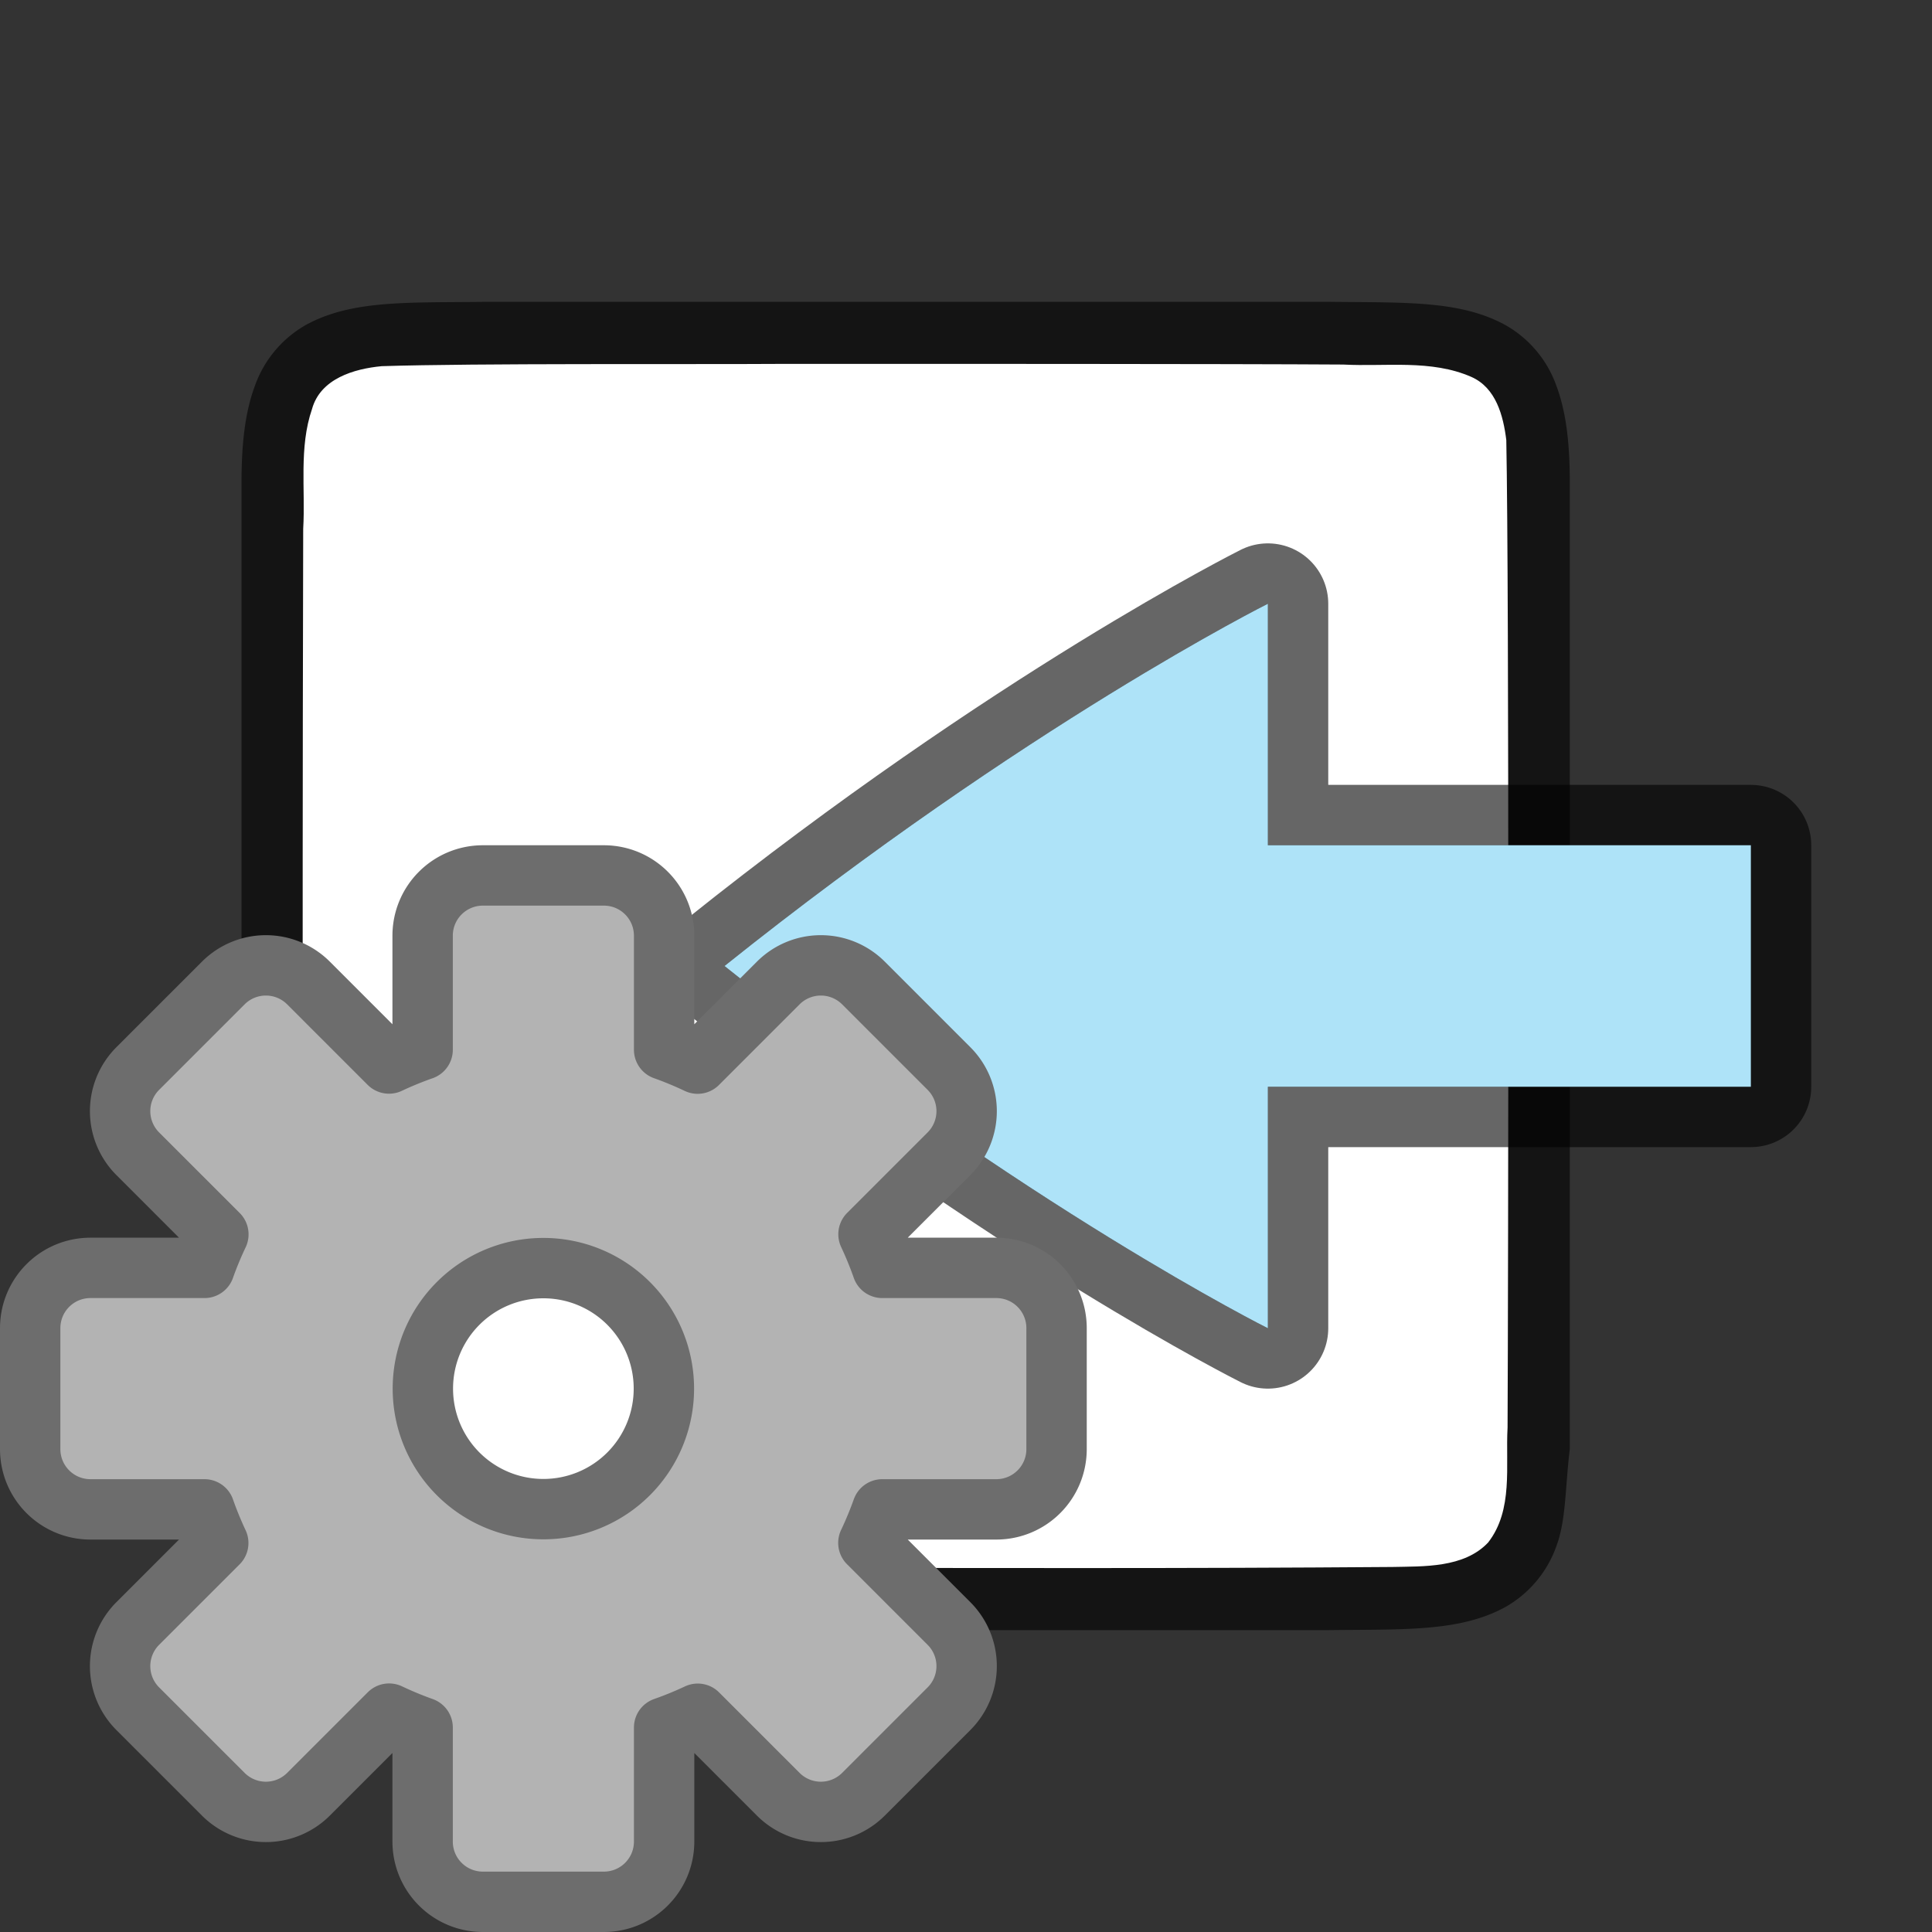 <svg xmlns="http://www.w3.org/2000/svg" viewBox="0 0 32 32"><rect x="0" y="0" width="32" height="32" fill="#333333" stroke="none"/><path d="M7.994 5c-1.258.014-2.179-.031-2.931.384a1.88 1.88 0 00-.838.998C4.06 6.821 4 7.342 4 8V24c0 .658.06 1.179.225 1.617.164.439.461.789.838.996.752.415 1.673.372 2.931.387h14.013c1.258-.015 2.179.03 2.931-.385a1.88 1.88 0 00.838-.998c.165-.438.146-.964.225-1.617V7.999c0-.657-.06-1.178-.225-1.617a1.875 1.875 0 00-.838-.996c-.752-.415-1.673-.372-2.931-.387H7.998z" style="line-height:125%;-inkscape-font-specification:Ubuntu;text-align:center" font-weight="400" font-size="15" font-family="Ubuntu" letter-spacing="0" word-spacing="0" text-anchor="middle" opacity=".6"/><path d="M12.983 6.027c-1.556.01-5.11-.012-6.66.038-.46.043-1.016.207-1.155.71-.219.636-.108 1.334-.146 1.982-.008 2.297-.023 13.597.022 15.886.039.462.202 1.013.699 1.164.632.225 1.284.122 1.936.154 1.424.007 8.85.011 10.277.011 1.704 0 3.408-.005 5.107-.018.512-.012 1.184.02 1.585-.405.42-.54.287-1.268.322-1.904.012-2.444.028-13.911-.021-16.357-.05-.402-.17-.863-.576-1.044-.668-.295-1.426-.168-2.126-.206-1.754-.012-7.51-.012-9.264-.011z" fill="#fff"/><path d="M29 18h-8v4s-4-2-9-6c5-4 9-6 9-6v4h8z" opacity=".6" stroke="#000" stroke-width="2" stroke-linecap="round" stroke-linejoin="round"/><path d="M29 18h-8v4s-4-2-9-6c5-4 9-6 9-6v4h8z" fill="#aee3f8"/><circle cx="9" cy="23" r="2" fill="#fff"/><path d="M8 14.5c-.554 0-1 .446-1 1v1.887a5.966 5.966 0 00-.557.228l-1.332-1.332a.998.998 0 00-1.414 0l-1.414 1.414a.998.998 0 000 1.414l1.334 1.334a5.966 5.966 0 00-.23.555H1.5c-.554 0-1 .446-1 1v2c0 .554.446 1 1 1h1.887a5.966 5.966 0 00.228.557l-1.332 1.332a.998.998 0 000 1.414l1.414 1.414a.998.998 0 001.414 0l1.334-1.334a5.966 5.966 0 00.555.23V30.5c0 .554.446 1 1 1h2c.554 0 1-.446 1-1v-1.887a5.966 5.966 0 00.557-.228l1.332 1.332a.998.998 0 001.414 0l1.414-1.414a.998.998 0 000-1.414l-1.334-1.334a5.966 5.966 0 00.23-.555H16.5c.554 0 1-.446 1-1v-2c0-.554-.446-1-1-1h-1.887a5.966 5.966 0 00-.228-.557l1.332-1.332a.998.998 0 000-1.414l-1.414-1.414a.998.998 0 00-1.414 0l-1.334 1.334a5.966 5.966 0 00-.555-.23V15.5c0-.554-.446-1-1-1zm1 6.504A1.995 1.995 0 0110.996 23 1.995 1.995 0 019 24.996 1.995 1.995 0 017.004 23 1.995 1.995 0 019 21.004z" fill="#b3b3b3" stroke="#6d6d6d" stroke-linecap="square" stroke-linejoin="round"/></svg>